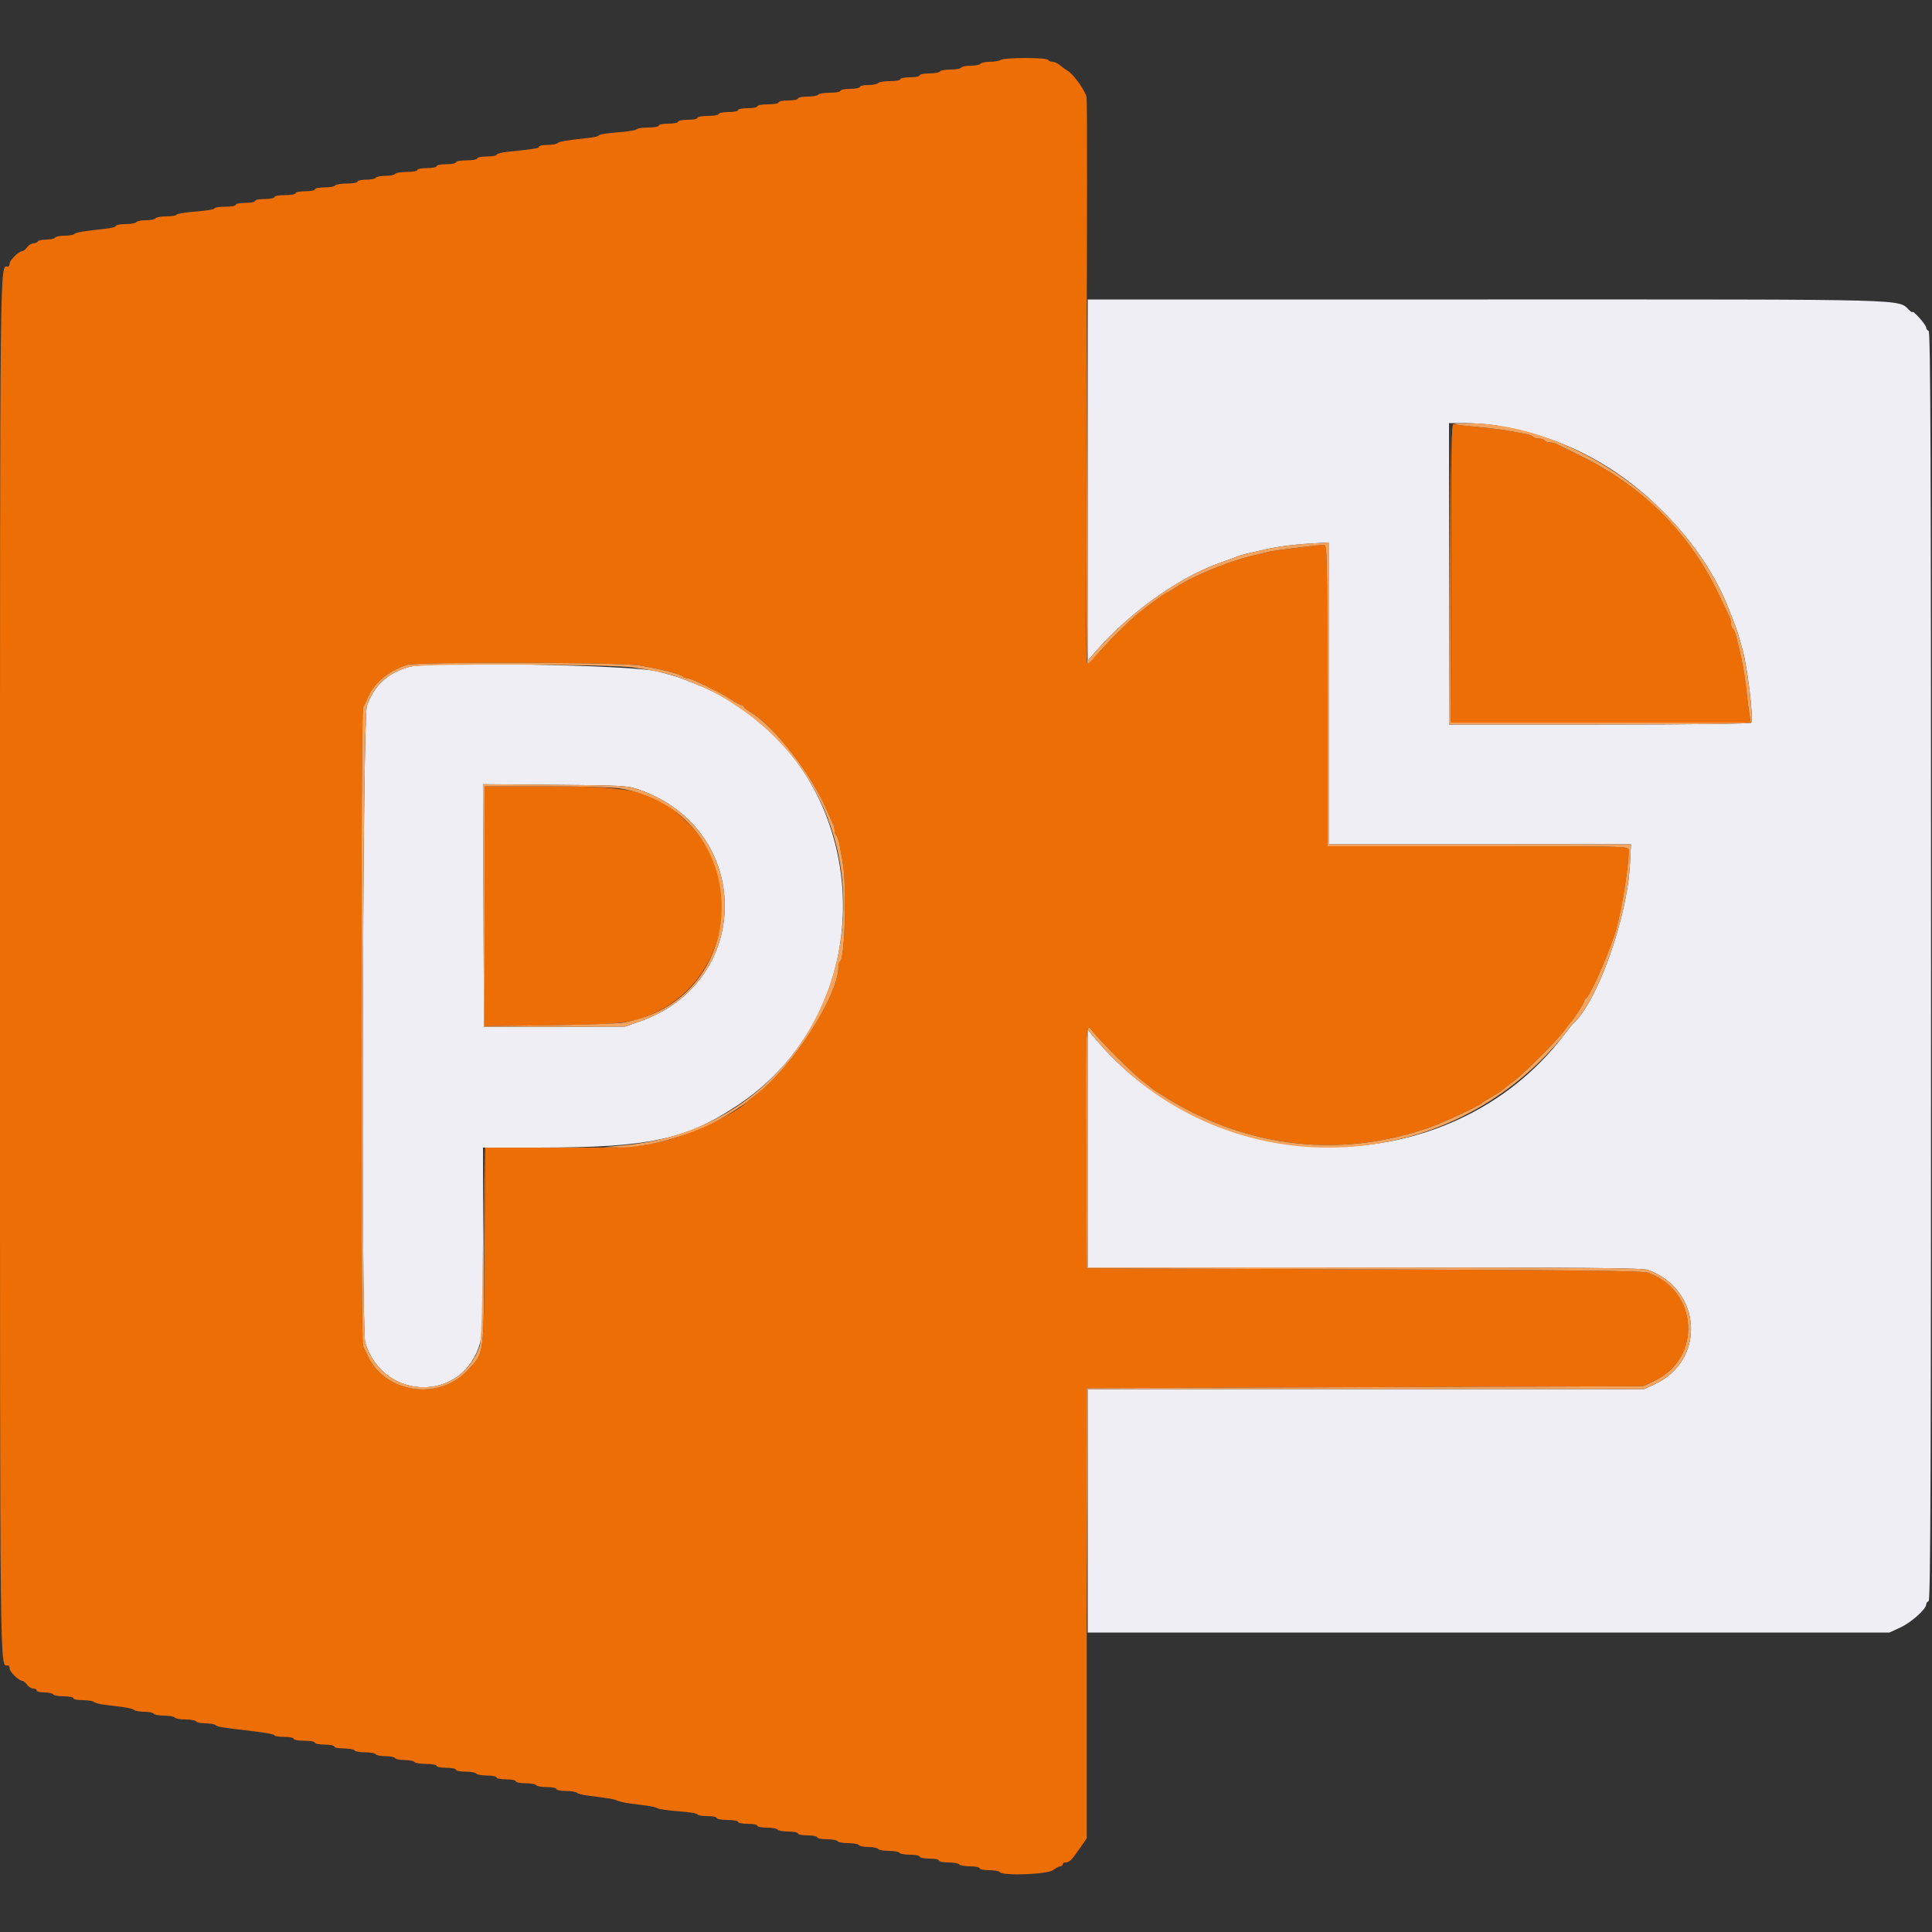 <svg id="svg" version="1.1" xmlns="http://www.w3.org/2000/svg" xmlns:xlink="http://www.w3.org/1999/xlink" width="400" height="400" viewBox="0, 0, 400,400"><rect x="0" y="0" width="400" height="400" fill="#333333" stroke="none"/><g id="svgg"><path id="path0" d="M225.200 99.401 L 225.200 136.802 226.666 135.101 C 233.789 126.836,244.081 119.493,252.800 116.457 C 254.230 115.959,255.760 115.396,256.200 115.206 C 256.640 115.016,257.540 114.749,258.200 114.612 C 258.860 114.476,260.120 114.188,261.000 113.972 C 263.947 113.249,267.369 112.773,271.300 112.539 L 275.200 112.307 275.200 143.553 L 275.200 174.800 306.436 174.800 L 337.673 174.800 337.465 178.900 C 336.898 190.118,330.652 207.579,325.625 212.000 C 325.500 212.110,324.642 213.190,323.719 214.400 C 300.264 245.134,251.350 245.169,226.286 214.469 L 225.200 213.139 225.200 237.769 L 225.200 262.400 282.500 262.406 C 327.846 262.411,340.092 262.518,341.200 262.921 C 352.415 266.995,353.235 281.718,342.520 286.620 L 340.376 287.600 282.788 287.600 L 225.200 287.600 225.200 312.800 L 225.200 338.000 308.188 338.000 L 391.176 338.000 393.409 336.979 C 395.652 335.953,398.800 333.153,398.800 332.185 C 398.800 331.900,399.025 331.592,399.300 331.500 C 399.699 331.367,399.800 304.711,399.800 200.000 C 399.800 95.289,399.699 68.633,399.300 68.500 C 399.025 68.408,398.800 68.114,398.800 67.845 C 398.800 67.576,398.170 66.669,397.400 65.828 C 396.630 64.987,396.000 64.425,396.000 64.578 C 396.000 64.732,395.736 64.619,395.414 64.329 C 392.664 61.848,398.350 62.000,308.072 62.000 L 225.200 62.000 225.200 99.401 M309.200 88.006 C 322.992 90.128,334.634 96.112,344.600 106.201 C 350.690 112.367,355.304 119.275,357.958 126.200 C 358.464 127.520,359.029 128.960,359.213 129.400 C 359.397 129.840,359.739 130.875,359.974 131.700 C 360.208 132.525,360.566 133.785,360.770 134.500 C 361.797 138.114,363.083 148.819,362.586 149.623 C 362.443 149.854,350.281 150.000,331.176 150.000 L 300.000 150.000 300.000 118.800 L 300.000 87.600 303.300 87.603 C 305.115 87.605,307.770 87.786,309.200 88.006 M84.800 138.057 C 80.279 139.299,77.535 141.800,75.958 146.115 C 75.056 148.582,74.743 275.243,75.632 278.040 C 79.546 290.363,96.141 290.258,99.434 277.890 C 99.872 276.245,99.992 271.732,99.995 256.700 L 100.000 237.600 111.700 237.596 C 134.427 237.588,142.060 235.947,152.841 228.754 C 185.264 207.122,180.406 156.325,144.527 141.810 C 140.128 140.030,140.254 140.072,136.000 138.989 C 130.855 137.680,88.949 136.917,84.800 138.057 M132.374 163.515 C 155.883 171.728,155.977 203.255,132.517 211.459 L 129.400 212.549 114.800 212.574 L 100.200 212.600 100.097 187.482 L 99.994 162.364 114.897 162.490 C 129.145 162.610,129.913 162.655,132.374 163.515 " stroke="none" fill="#efeef5" fill-rule="evenodd"></path><path id="path1" d="M207.200 12.400 C 206.870 12.613,205.846 12.791,204.924 12.794 C 204.002 12.797,203.136 12.980,203.000 13.200 C 202.864 13.420,201.964 13.600,201.000 13.600 C 200.036 13.600,199.136 13.780,199.000 14.000 C 198.864 14.220,197.874 14.400,196.800 14.400 C 195.726 14.400,194.736 14.580,194.600 14.800 C 194.464 15.020,193.463 15.200,192.376 15.200 C 191.289 15.200,190.400 15.380,190.400 15.600 C 190.400 15.820,189.500 16.000,188.400 16.000 C 187.300 16.000,186.400 16.180,186.400 16.400 C 186.400 16.620,185.421 16.800,184.224 16.800 C 183.027 16.800,181.936 16.980,181.800 17.200 C 181.664 17.420,180.753 17.600,179.776 17.600 C 178.799 17.600,178.000 17.780,178.000 18.000 C 178.000 18.220,177.100 18.400,176.000 18.400 C 174.900 18.400,174.000 18.580,174.000 18.800 C 174.000 19.020,173.021 19.200,171.824 19.200 C 170.627 19.200,169.536 19.380,169.400 19.600 C 169.264 19.820,168.263 20.000,167.176 20.000 C 166.089 20.000,165.200 20.180,165.200 20.400 C 165.200 20.620,164.300 20.800,163.200 20.800 C 162.100 20.800,161.200 20.980,161.200 21.200 C 161.200 21.420,160.210 21.600,159.000 21.600 C 157.790 21.600,156.800 21.780,156.800 22.000 C 156.800 22.220,155.900 22.400,154.800 22.400 C 153.700 22.400,152.800 22.580,152.800 22.800 C 152.800 23.020,151.900 23.200,150.800 23.200 C 149.700 23.200,148.800 23.380,148.800 23.600 C 148.800 23.820,147.810 24.000,146.600 24.000 C 145.390 24.000,144.400 24.180,144.400 24.400 C 144.400 24.620,143.500 24.800,142.400 24.800 C 141.300 24.800,140.400 24.980,140.400 25.200 C 140.400 25.420,139.500 25.600,138.400 25.600 C 137.300 25.600,136.400 25.780,136.400 26.000 C 136.400 26.220,135.421 26.400,134.224 26.400 C 133.027 26.400,131.946 26.563,131.823 26.763 C 131.700 26.962,129.889 27.254,127.799 27.410 C 125.710 27.567,124.000 27.837,124.000 28.011 C 124.000 28.184,123.055 28.427,121.900 28.550 C 117.277 29.043,115.783 29.294,115.420 29.639 C 115.211 29.837,114.266 30.000,113.320 30.000 C 112.374 30.000,111.600 30.163,111.600 30.363 C 111.600 30.704,110.899 30.819,105.100 31.431 C 103.835 31.565,102.800 31.837,102.800 32.037 C 102.800 32.237,101.900 32.400,100.800 32.400 C 99.700 32.400,98.800 32.580,98.800 32.800 C 98.800 33.020,97.810 33.200,96.600 33.200 C 95.390 33.200,94.400 33.380,94.400 33.600 C 94.400 33.820,93.500 34.000,92.400 34.000 C 91.300 34.000,90.400 34.180,90.400 34.400 C 90.400 34.620,89.500 34.800,88.400 34.800 C 87.300 34.800,86.400 34.980,86.400 35.200 C 86.400 35.420,85.421 35.600,84.224 35.600 C 83.027 35.600,81.936 35.780,81.800 36.000 C 81.664 36.220,80.764 36.400,79.800 36.400 C 78.836 36.400,77.936 36.580,77.800 36.800 C 77.664 37.020,76.753 37.200,75.776 37.200 C 74.799 37.200,74.000 37.380,74.000 37.600 C 74.000 37.820,73.021 38.000,71.824 38.000 C 70.627 38.000,69.536 38.180,69.400 38.400 C 69.264 38.620,68.263 38.800,67.176 38.800 C 66.089 38.800,65.200 38.980,65.200 39.200 C 65.200 39.420,64.300 39.600,63.200 39.600 C 62.100 39.600,61.200 39.780,61.200 40.000 C 61.200 40.220,60.210 40.400,59.000 40.400 C 57.790 40.400,56.800 40.580,56.800 40.800 C 56.800 41.020,55.900 41.200,54.800 41.200 C 53.700 41.200,52.800 41.380,52.800 41.600 C 52.800 41.820,51.900 42.000,50.800 42.000 C 49.700 42.000,48.800 42.180,48.800 42.400 C 48.800 42.620,47.810 42.800,46.600 42.800 C 45.390 42.800,44.400 42.959,44.400 43.152 C 44.400 43.346,42.690 43.633,40.601 43.790 C 38.511 43.946,36.700 44.238,36.577 44.437 C 36.454 44.637,35.474 44.800,34.400 44.800 C 33.326 44.800,32.336 44.980,32.200 45.200 C 32.064 45.420,31.164 45.600,30.200 45.600 C 29.236 45.600,28.336 45.780,28.200 46.000 C 28.064 46.220,27.063 46.400,25.976 46.400 C 24.889 46.400,24.000 46.563,24.000 46.763 C 24.000 46.963,23.055 47.227,21.900 47.350 C 17.277 47.843,15.783 48.094,15.420 48.439 C 15.211 48.637,14.277 48.800,13.344 48.800 C 12.411 48.800,11.536 48.980,11.400 49.200 C 11.264 49.420,10.454 49.600,9.600 49.600 C 8.746 49.600,7.936 49.780,7.800 50.000 C 7.664 50.220,7.243 50.400,6.865 50.400 C 6.486 50.400,5.917 50.760,5.600 51.200 C 5.283 51.640,4.838 52.000,4.612 52.000 C 3.906 52.001,2.000 53.860,2.000 54.547 C 2.000 54.906,1.841 55.200,1.646 55.200 C -0.071 55.200,0.000 48.964,0.000 200.000 C 0.000 351.036,-0.071 344.800,1.646 344.800 C 1.841 344.800,2.000 345.094,2.000 345.453 C 2.000 346.140,3.906 347.999,4.612 348.000 C 4.838 348.000,5.283 348.360,5.600 348.800 C 5.917 349.240,6.497 349.600,6.888 349.600 C 7.280 349.600,7.600 349.780,7.600 350.000 C 7.600 350.220,8.309 350.400,9.176 350.400 C 10.043 350.400,10.864 350.580,11.000 350.800 C 11.136 351.020,12.137 351.200,13.224 351.200 C 14.311 351.200,15.200 351.380,15.200 351.600 C 15.200 351.820,16.064 352.000,17.120 352.000 C 18.176 352.000,19.211 352.163,19.420 352.361 C 19.629 352.560,20.655 352.830,21.700 352.961 C 22.745 353.093,24.455 353.307,25.500 353.439 C 26.545 353.570,27.571 353.840,27.780 354.039 C 27.989 354.237,28.923 354.400,29.856 354.400 C 30.789 354.400,31.664 354.580,31.800 354.800 C 31.936 355.020,32.926 355.200,34.000 355.200 C 35.074 355.200,36.064 355.380,36.200 355.600 C 36.336 355.820,37.326 356.000,38.400 356.000 C 39.474 356.000,40.464 356.180,40.600 356.400 C 40.736 356.620,41.611 356.800,42.544 356.800 C 43.477 356.800,44.411 356.963,44.620 357.161 C 45.014 357.536,45.818 357.665,52.700 358.463 C 54.955 358.724,56.800 359.087,56.800 359.269 C 56.800 359.451,57.700 359.600,58.800 359.600 C 59.900 359.600,60.800 359.780,60.800 360.000 C 60.800 360.220,61.790 360.400,63.000 360.400 C 64.210 360.400,65.200 360.580,65.200 360.800 C 65.200 361.020,66.100 361.200,67.200 361.200 C 68.300 361.200,69.200 361.380,69.200 361.600 C 69.200 361.820,70.089 362.000,71.176 362.000 C 72.263 362.000,73.264 362.180,73.400 362.400 C 73.536 362.620,74.526 362.800,75.600 362.800 C 76.674 362.800,77.664 362.980,77.800 363.200 C 77.936 363.420,78.836 363.600,79.800 363.600 C 80.764 363.600,81.664 363.780,81.800 364.000 C 81.936 364.220,82.836 364.400,83.800 364.400 C 84.764 364.400,85.664 364.580,85.800 364.800 C 85.936 365.020,87.027 365.200,88.224 365.200 C 89.421 365.200,90.400 365.380,90.400 365.600 C 90.400 365.820,91.300 366.000,92.400 366.000 C 93.500 366.000,94.400 366.180,94.400 366.400 C 94.400 366.620,95.289 366.800,96.376 366.800 C 97.463 366.800,98.464 366.980,98.600 367.200 C 98.736 367.420,99.737 367.600,100.824 367.600 C 101.911 367.600,102.800 367.780,102.800 368.000 C 102.800 368.220,103.700 368.400,104.800 368.400 C 105.900 368.400,106.800 368.580,106.800 368.800 C 106.800 369.020,107.689 369.200,108.776 369.200 C 109.863 369.200,110.864 369.380,111.000 369.600 C 111.136 369.820,112.137 370.000,113.224 370.000 C 114.311 370.000,115.200 370.180,115.200 370.400 C 115.200 370.620,116.064 370.800,117.120 370.800 C 118.176 370.800,119.211 370.963,119.420 371.161 C 119.629 371.360,120.610 371.624,121.600 371.749 C 126.244 372.332,127.053 372.469,127.800 372.800 C 128.240 372.995,129.410 373.261,130.400 373.390 C 131.390 373.519,133.010 373.729,134.000 373.856 C 134.990 373.982,135.980 374.228,136.200 374.402 C 136.420 374.576,138.355 374.848,140.500 375.007 C 142.645 375.165,144.400 375.454,144.400 375.648 C 144.400 375.841,145.300 376.000,146.400 376.000 C 147.500 376.000,148.400 376.180,148.400 376.400 C 148.400 376.620,149.390 376.800,150.600 376.800 C 151.810 376.800,152.800 376.980,152.800 377.200 C 152.800 377.420,153.700 377.600,154.800 377.600 C 155.900 377.600,156.800 377.780,156.800 378.000 C 156.800 378.220,157.689 378.400,158.776 378.400 C 159.863 378.400,160.864 378.580,161.000 378.800 C 161.136 379.020,162.137 379.200,163.224 379.200 C 164.311 379.200,165.200 379.380,165.200 379.600 C 165.200 379.820,166.100 380.000,167.200 380.000 C 168.300 380.000,169.200 380.180,169.200 380.400 C 169.200 380.620,170.089 380.800,171.176 380.800 C 172.263 380.800,173.264 380.980,173.400 381.200 C 173.536 381.420,174.526 381.600,175.600 381.600 C 176.674 381.600,177.664 381.780,177.800 382.000 C 177.936 382.220,178.836 382.400,179.800 382.400 C 180.764 382.400,181.664 382.580,181.800 382.800 C 181.936 383.020,182.926 383.200,184.000 383.200 C 185.074 383.200,186.064 383.380,186.200 383.600 C 186.336 383.820,187.337 384.000,188.424 384.000 C 189.511 384.000,190.400 384.180,190.400 384.400 C 190.400 384.620,191.300 384.800,192.400 384.800 C 193.500 384.800,194.400 384.980,194.400 385.200 C 194.400 385.420,195.289 385.600,196.376 385.600 C 197.463 385.600,198.464 385.780,198.600 386.000 C 198.736 386.220,199.737 386.400,200.824 386.400 C 201.911 386.400,202.800 386.580,202.800 386.800 C 202.800 387.020,203.689 387.200,204.776 387.200 C 205.863 387.200,206.864 387.380,207.000 387.600 C 207.505 388.416,216.881 388.076,218.000 387.200 C 218.550 386.770,219.225 386.414,219.500 386.409 C 219.775 386.404,220.000 386.220,220.000 386.000 C 220.000 385.780,220.283 385.600,220.629 385.600 C 221.406 385.600,221.867 385.137,223.619 382.600 L 225.000 380.600 225.000 334.000 L 225.000 287.400 282.600 287.200 L 340.200 287.000 342.400 285.965 C 352.450 281.237,351.683 267.267,341.167 263.492 C 340.121 263.117,326.310 262.954,282.400 262.801 L 225.000 262.600 224.896 238.000 C 224.783 211.046,224.751 211.586,226.310 213.612 C 227.888 215.664,234.755 222.481,236.600 223.828 C 237.480 224.470,238.290 225.113,238.400 225.256 C 238.510 225.399,240.040 226.397,241.800 227.473 C 258.657 237.779,277.815 239.849,296.200 233.350 C 298.867 232.407,306.377 228.899,306.800 228.398 C 306.910 228.268,307.842 227.675,308.872 227.081 C 309.901 226.486,310.981 225.775,311.272 225.500 C 311.562 225.225,312.520 224.472,313.400 223.828 C 315.472 222.309,322.316 215.464,323.825 213.400 C 324.469 212.520,325.098 211.710,325.224 211.600 C 325.751 211.139,328.000 207.624,328.000 207.261 C 328.000 207.044,328.141 206.807,328.313 206.733 C 329.181 206.364,333.514 196.460,334.658 192.232 C 335.894 187.664,337.200 179.331,337.200 176.016 C 337.200 175.202,337.134 175.200,306.000 175.200 L 274.800 175.200 274.800 144.000 C 274.800 114.551,274.761 112.800,274.100 112.803 C 273.136 112.808,263.986 113.935,263.000 114.171 C 262.560 114.276,261.000 114.645,259.532 114.991 C 254.301 116.226,246.838 119.303,243.328 121.672 C 242.408 122.292,241.555 122.800,241.431 122.800 C 241.202 122.800,238.656 124.660,235.800 126.914 C 233.770 128.517,228.596 133.682,226.819 135.880 C 226.072 136.805,225.282 137.451,225.065 137.316 C 224.804 137.156,224.762 117.242,224.942 79.224 C 225.092 47.408,225.104 20.822,224.969 20.144 C 224.692 18.762,222.216 15.306,221.022 14.636 C 220.594 14.396,219.885 13.885,219.446 13.500 C 219.008 13.115,218.334 12.800,217.948 12.800 C 217.563 12.800,217.136 12.620,217.000 12.400 C 216.681 11.884,207.999 11.884,207.200 12.400 M300.400 118.613 L 300.400 149.600 331.435 149.600 L 362.470 149.600 362.221 148.100 C 362.084 147.275,361.806 145.070,361.603 143.200 C 361.223 139.702,360.754 136.995,360.043 134.200 C 359.819 133.320,359.516 132.102,359.370 131.494 C 359.224 130.886,358.946 130.290,358.752 130.170 C 358.559 130.051,358.400 129.601,358.400 129.171 C 358.400 128.741,358.238 128.077,358.040 127.695 C 357.842 127.313,356.969 125.470,356.098 123.600 C 349.979 110.448,340.141 100.595,326.600 94.057 C 324.620 93.100,322.687 92.157,322.305 91.959 C 321.923 91.762,321.259 91.600,320.829 91.600 C 320.399 91.600,319.936 91.420,319.800 91.200 C 319.664 90.980,319.124 90.800,318.600 90.800 C 318.076 90.800,317.548 90.640,317.427 90.444 C 317.306 90.249,316.621 89.986,315.904 89.861 C 315.187 89.736,313.610 89.443,312.400 89.210 C 311.190 88.977,308.220 88.608,305.800 88.388 C 303.380 88.169,301.175 87.908,300.900 87.808 C 300.503 87.663,300.400 93.992,300.400 118.613 M132.400 137.780 C 136.412 138.430,140.844 139.549,141.380 140.047 C 141.589 140.241,142.012 140.400,142.319 140.400 C 143.093 140.400,149.438 143.500,151.472 144.872 C 152.392 145.492,153.337 146.000,153.572 146.000 C 153.807 146.000,154.000 146.141,154.000 146.314 C 154.000 146.486,154.585 146.973,155.299 147.395 C 160.410 150.414,168.087 160.338,171.394 168.200 C 171.764 169.080,172.232 170.113,172.434 170.495 C 172.635 170.877,172.800 171.541,172.800 171.971 C 172.800 172.401,172.960 172.852,173.156 172.973 C 173.351 173.094,173.615 173.779,173.741 174.496 C 173.867 175.213,174.190 176.970,174.459 178.400 C 175.336 183.060,174.957 198.409,173.950 199.031 C 173.757 199.150,173.600 199.630,173.600 200.097 C 173.600 206.161,163.947 221.134,156.430 226.731 C 155.643 227.316,154.910 227.898,154.800 228.024 C 152.901 230.195,143.209 234.825,137.800 236.146 C 132.196 237.513,130.887 237.600,115.787 237.600 L 100.434 237.600 100.317 257.900 C 100.185 280.857,100.307 279.949,96.852 283.697 C 90.899 290.156,79.662 288.480,76.053 280.594 C 75.753 279.937,75.348 279.087,75.153 278.705 C 74.675 277.766,74.688 147.401,75.166 146.495 C 75.368 146.113,75.838 145.100,76.212 144.244 C 77.463 141.377,80.423 138.940,84.200 137.667 C 86.170 137.004,128.218 137.102,132.400 137.780 M100.400 187.620 L 100.400 212.440 113.700 212.266 C 129.292 212.062,131.241 211.814,136.107 209.424 C 150.973 202.121,154.134 181.660,142.176 170.143 C 135.542 163.753,131.763 162.800,113.067 162.800 L 100.400 162.800 100.400 187.620 " stroke="none" fill="#ed6e04" fill-rule="evenodd"></path><path id="path2" d="M224.898 99.676 C 224.844 120.288,224.949 137.245,225.130 137.357 C 225.312 137.469,226.072 136.805,226.819 135.880 C 228.596 133.682,233.770 128.517,235.800 126.914 C 238.656 124.660,241.202 122.800,241.431 122.800 C 241.555 122.800,242.408 122.292,243.328 121.672 C 246.838 119.303,254.301 116.226,259.532 114.991 C 261.000 114.645,262.560 114.276,263.000 114.171 C 263.986 113.935,273.136 112.808,274.100 112.803 C 274.761 112.800,274.800 114.551,274.800 144.000 L 274.800 175.200 306.000 175.200 C 337.134 175.200,337.200 175.202,337.200 176.016 C 337.200 179.331,335.894 187.664,334.658 192.232 C 333.514 196.460,329.181 206.364,328.313 206.733 C 328.141 206.807,328.000 207.044,328.000 207.261 C 328.000 207.624,325.751 211.139,325.224 211.600 C 325.098 211.710,324.469 212.520,323.825 213.400 C 322.316 215.464,315.472 222.309,313.400 223.828 C 312.520 224.472,311.562 225.225,311.272 225.500 C 310.981 225.775,309.901 226.486,308.872 227.081 C 307.842 227.675,306.910 228.268,306.800 228.398 C 306.377 228.899,298.867 232.407,296.200 233.350 C 277.815 239.849,258.657 237.779,241.800 227.473 C 240.040 226.397,238.510 225.399,238.400 225.256 C 238.290 225.113,237.480 224.470,236.600 223.828 C 234.755 222.481,227.888 215.664,226.310 213.612 C 224.751 211.586,224.783 211.046,224.896 238.000 L 225.000 262.600 282.400 262.801 C 326.310 262.954,340.121 263.117,341.167 263.492 C 351.683 267.267,352.450 281.237,342.400 285.965 L 340.200 287.000 282.600 287.200 L 225.000 287.400 224.995 312.500 L 224.991 337.600 225.098 312.600 L 225.206 287.600 282.791 287.600 L 340.376 287.600 342.520 286.620 C 353.235 281.718,352.415 266.995,341.200 262.921 C 340.092 262.518,327.846 262.411,282.500 262.406 L 225.200 262.400 225.200 237.769 L 225.200 213.139 226.286 214.469 C 249.677 243.119,292.570 245.524,318.920 219.662 C 320.636 217.978,322.796 215.610,323.719 214.400 C 324.642 213.190,325.500 212.110,325.625 212.000 C 330.652 207.579,336.898 190.118,337.465 178.900 L 337.673 174.800 306.436 174.800 L 275.200 174.800 275.200 143.553 L 275.200 112.307 271.300 112.539 C 267.369 112.773,263.947 113.249,261.000 113.972 C 260.120 114.188,258.860 114.476,258.200 114.612 C 257.540 114.749,256.640 115.016,256.200 115.206 C 255.760 115.396,254.230 115.959,252.800 116.457 C 244.082 119.493,233.788 126.836,226.668 135.099 L 225.204 136.798 225.100 99.499 L 224.996 62.200 224.898 99.676 M300.098 118.700 L 300.000 150.000 331.176 150.000 C 350.281 150.000,362.443 149.854,362.586 149.623 C 363.083 148.819,361.797 138.114,360.770 134.500 C 360.566 133.785,360.208 132.525,359.974 131.700 C 359.739 130.875,359.397 129.840,359.213 129.400 C 359.029 128.960,358.464 127.520,357.958 126.200 C 355.304 119.275,350.690 112.367,344.600 106.201 C 333.229 94.690,317.361 87.504,303.600 87.635 C 299.710 87.672,300.350 87.891,305.800 88.387 C 308.220 88.607,311.190 88.977,312.400 89.210 C 313.610 89.443,315.187 89.736,315.904 89.861 C 316.621 89.986,317.306 90.249,317.427 90.444 C 317.548 90.640,318.076 90.800,318.600 90.800 C 319.124 90.800,319.664 90.980,319.800 91.200 C 319.936 91.420,320.399 91.600,320.829 91.600 C 321.259 91.600,321.923 91.762,322.305 91.959 C 322.687 92.157,324.620 93.100,326.600 94.057 C 340.141 100.595,349.979 110.448,356.098 123.600 C 356.969 125.470,357.842 127.313,358.040 127.695 C 358.238 128.077,358.400 128.741,358.400 129.171 C 358.400 129.601,358.559 130.051,358.752 130.170 C 358.946 130.290,359.224 130.886,359.370 131.494 C 359.516 132.102,359.819 133.320,360.043 134.200 C 360.754 136.995,361.223 139.702,361.603 143.200 C 361.806 145.070,362.084 147.275,362.221 148.100 L 362.470 149.600 331.438 149.600 L 300.405 149.600 300.300 118.500 L 300.195 87.400 300.098 118.700 M84.200 137.667 C 80.423 138.940,77.463 141.377,76.212 144.244 C 75.838 145.100,75.368 146.113,75.166 146.495 C 74.688 147.401,74.675 277.766,75.153 278.705 C 75.348 279.087,75.753 279.937,76.053 280.594 C 79.662 288.480,90.899 290.156,96.852 283.697 C 100.322 279.932,100.197 280.893,100.219 257.800 L 100.239 237.400 100.007 257.400 C 99.849 270.975,99.626 277.822,99.311 278.714 C 95.198 290.376,79.408 289.926,75.632 278.040 C 74.743 275.243,75.056 148.582,75.958 146.115 C 77.565 141.717,80.300 139.271,85.000 138.028 C 87.554 137.352,126.435 137.496,131.200 138.199 C 135.556 138.842,139.135 139.641,141.000 140.387 C 146.068 142.413,147.719 143.195,150.523 144.899 C 191.786 169.961,177.087 232.956,129.000 237.142 L 125.000 237.490 128.069 237.545 C 133.835 237.648,142.550 235.263,148.785 231.876 C 150.921 230.716,154.387 228.496,154.800 228.024 C 154.910 227.898,155.643 227.316,156.430 226.731 C 163.947 221.134,173.600 206.161,173.600 200.097 C 173.600 199.630,173.757 199.150,173.950 199.031 C 174.957 198.409,175.336 183.060,174.459 178.400 C 174.190 176.970,173.867 175.213,173.741 174.496 C 173.615 173.779,173.351 173.094,173.156 172.973 C 172.960 172.852,172.800 172.401,172.800 171.971 C 172.800 171.541,172.635 170.877,172.434 170.495 C 172.232 170.113,171.764 169.080,171.394 168.200 C 168.087 160.338,160.410 150.414,155.299 147.395 C 154.585 146.973,154.000 146.486,154.000 146.314 C 154.000 146.141,153.807 146.000,153.572 146.000 C 153.337 146.000,152.392 145.492,151.472 144.872 C 149.438 143.500,143.093 140.400,142.319 140.400 C 142.012 140.400,141.589 140.241,141.380 140.047 C 140.844 139.549,136.412 138.430,132.400 137.780 C 128.218 137.102,86.170 137.004,84.200 137.667 M100.097 187.482 L 100.200 212.600 114.800 212.574 L 129.400 212.549 132.517 211.459 C 155.977 203.255,155.883 171.728,132.374 163.515 C 129.913 162.655,129.145 162.610,114.897 162.490 L 99.994 162.364 100.097 187.482 M128.367 163.239 C 155.940 167.838,156.608 206.723,129.200 211.693 C 127.990 211.912,121.015 212.170,113.700 212.266 L 100.400 212.440 100.400 187.620 L 100.400 162.800 113.067 162.800 C 120.398 162.800,126.844 162.985,128.367 163.239 " stroke="none" fill="#f4a45e" fill-rule="evenodd"></path></g></svg>